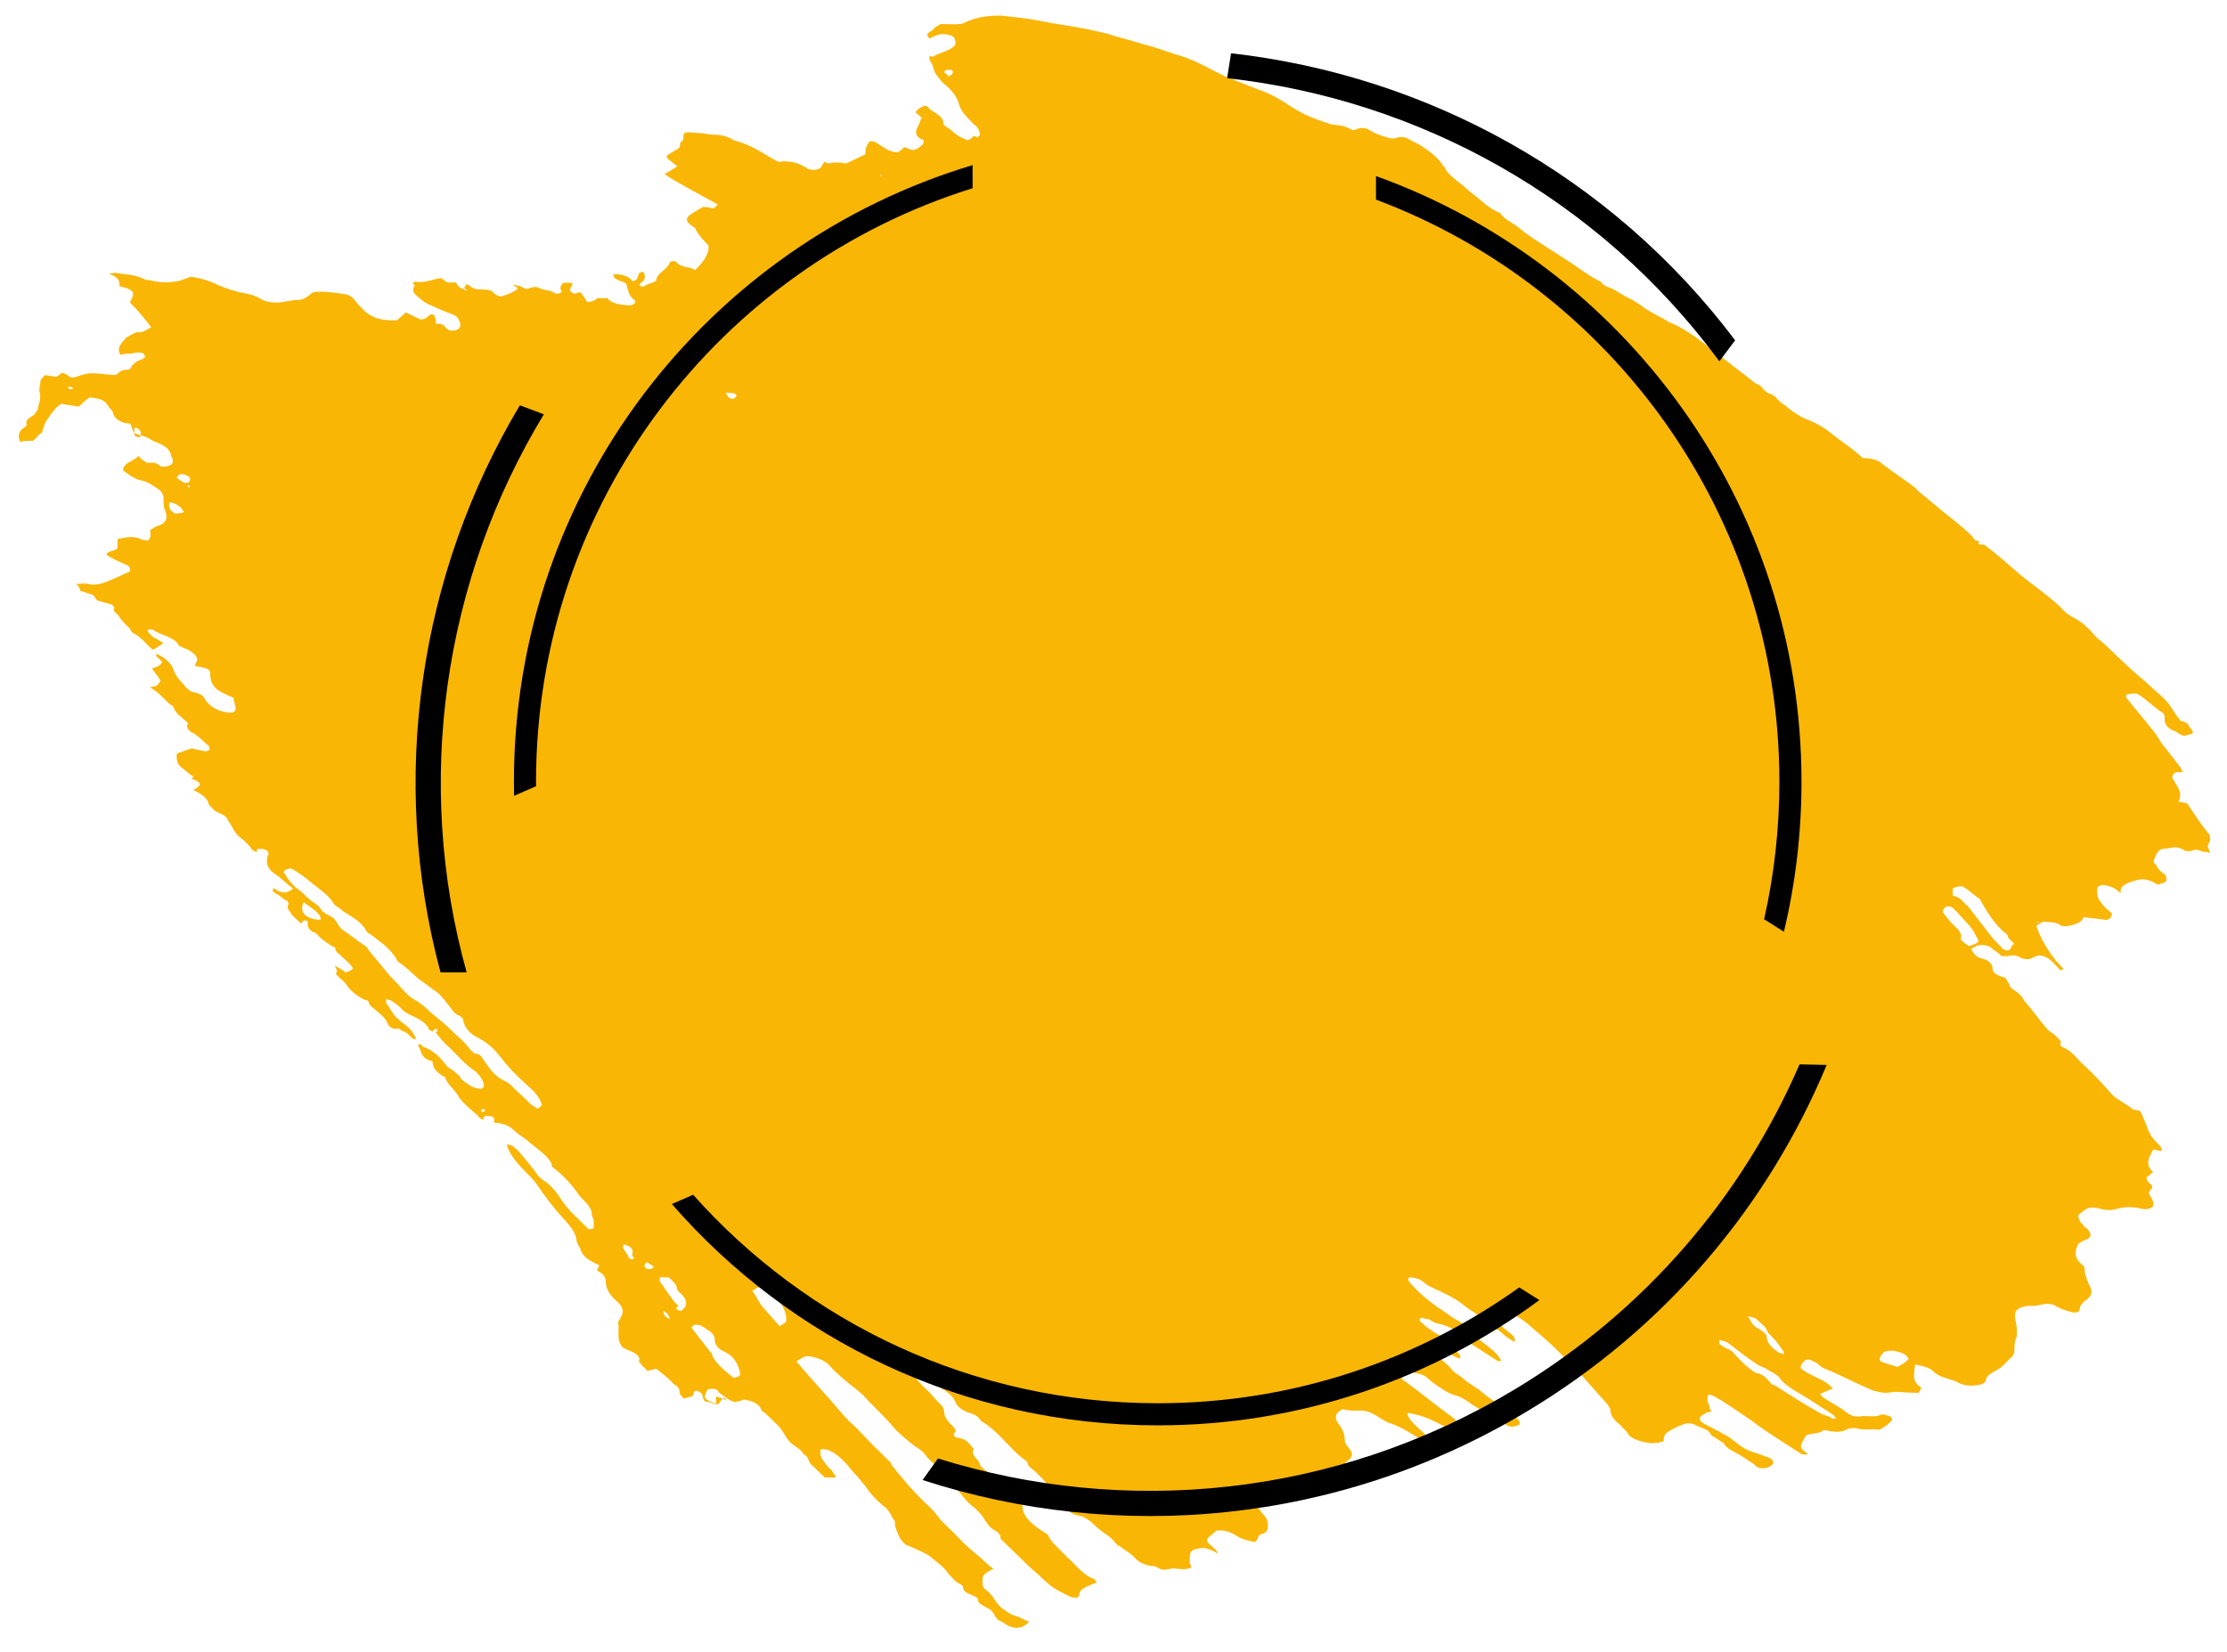 <svg width="403" height="299" viewBox="0 0 403 299" fill="none" xmlns="http://www.w3.org/2000/svg">
<g clip-path="url(#clip0)">
<path d="M256.908 241.906L256.905 242.149C256.905 242.149 256.905 242.149 256.901 242.392C256.905 242.149 256.905 242.149 256.908 241.906ZM33.919 88.027C34.305 88.276 34.305 88.276 34.305 88.276L34.309 88.033C34.313 87.79 33.923 87.784 33.919 88.027ZM12.362 70.17C12.362 70.17 12.358 70.413 12.748 70.42L13.138 70.426L13.142 70.183C12.755 69.933 12.366 69.927 12.362 70.17ZM368.497 166.836L368.883 167.085C368.883 167.085 368.883 167.085 368.887 166.842C369.277 166.848 369.277 166.848 368.497 166.836C368.891 166.599 368.887 166.842 368.497 166.836ZM87.502 200.765C87.112 200.759 87.112 200.759 87.108 201.002L87.104 201.245L87.494 201.251C87.888 201.015 87.888 201.015 87.502 200.765ZM117.093 228.479C116.305 228.953 116.687 229.446 117.073 229.695C117.073 229.695 117.463 229.701 117.853 229.708C117.853 229.708 118.247 229.471 118.251 229.228C117.865 228.978 117.479 228.729 117.093 228.479ZM120.072 237.283C120.064 237.769 120.057 238.255 121.219 238.761C120.844 237.782 120.844 237.782 120.072 237.283ZM171.627 13.861C172.02 13.624 172.414 13.388 172.418 13.145C172.422 12.901 172.426 12.658 172.036 12.652C171.646 12.646 171.256 12.639 171.256 12.639C171.256 12.639 170.862 12.876 170.858 13.12C171.244 13.369 171.63 13.618 171.627 13.861ZM131.314 71.102C131.696 71.594 131.693 71.838 132.079 72.087C132.079 72.087 132.855 72.343 132.858 72.099C132.858 72.099 133.252 71.862 133.256 71.619C133.264 71.133 132.484 71.121 131.314 71.102ZM112.854 225.25C112.452 225.973 113.224 226.472 113.603 227.207C113.599 227.45 113.981 227.943 114.371 227.949C115.155 227.719 114.379 227.463 114.382 227.22C114.792 226.01 114.02 225.511 112.854 225.25ZM32.784 85.82C32.394 85.814 31.996 86.294 31.992 86.537C32.379 86.786 32.765 87.036 33.151 87.285C33.537 87.534 34.321 87.304 34.325 87.061C34.726 86.338 33.564 85.832 32.784 85.82ZM30.753 90.895C30.351 91.618 30.729 92.354 31.501 92.853C31.497 93.096 32.281 92.865 32.671 92.871C33.061 92.878 33.455 92.641 33.069 92.391C32.691 91.656 31.919 91.157 30.753 90.895ZM54.947 163.275C54.542 164.241 54.53 164.971 55.298 165.713C56.071 166.211 56.847 166.467 58.017 166.486C58.02 166.243 58.028 165.756 57.642 165.507C57.264 164.771 56.102 164.266 54.947 163.275ZM316.256 238.235C317.02 239.22 317.009 239.949 318.171 240.455C318.943 240.953 319.715 241.452 319.707 241.938C319.688 243.154 320.842 244.146 322 244.894C322 244.894 322.39 244.9 322.776 245.149C322.78 244.906 322.784 244.663 322.784 244.663C322.02 243.678 321.641 242.942 320.873 242.2C320.491 241.708 319.719 241.209 319.727 240.723C319.348 239.987 318.576 239.488 317.808 238.746C317.422 238.497 317.422 238.497 316.256 238.235ZM343.413 247.426C344.201 246.952 344.988 246.478 345.386 245.998C345.012 245.019 343.846 244.757 342.68 244.495C341.9 244.483 341.12 244.47 340.722 244.95C340.324 245.43 339.927 245.91 340.309 246.403C341.471 246.908 342.637 247.17 343.413 247.426ZM123.192 237.333C123.586 237.096 123.59 236.853 123.983 236.616C124.389 235.649 124.011 234.914 123.243 234.172C122.856 233.922 122.474 233.43 122.478 233.187C122.49 232.457 121.718 231.958 121.336 231.466L120.95 231.216C120.56 231.21 119.78 231.198 119.39 231.191C119.386 231.435 119.378 231.921 119.378 231.921C120.142 232.906 120.521 233.642 121.285 234.627C121.667 235.119 122.045 235.855 122.818 236.354C122.03 236.828 122.416 237.077 123.192 237.333ZM356.334 171.262C358.295 170.564 358.295 170.564 357.535 169.336C357.157 168.6 356.778 167.864 356.01 167.122C355.242 166.38 354.478 165.395 353.709 164.653C353.327 164.161 352.551 163.905 352.157 164.142C351.763 164.379 351.366 164.859 351.748 165.351C351.744 165.595 352.134 165.601 352.13 165.844C352.512 166.337 352.894 166.829 353.663 167.571C354.431 168.313 355.199 169.055 354.794 170.021C355.176 170.514 355.948 171.013 356.334 171.262ZM141.091 240.052C142.273 239.341 142.273 239.341 142.28 238.854C142.308 237.152 141.165 235.432 139.628 233.948C139.242 233.698 138.856 233.449 138.08 233.193C137.694 232.944 137.304 232.938 136.911 233.175C136.517 233.411 136.517 233.411 136.123 233.648C136.887 234.633 137.262 235.612 138.026 236.597C139.176 237.832 139.941 238.817 141.091 240.052ZM132.75 249.403C133.924 249.179 133.928 248.936 133.936 248.45C133.565 247.228 133.199 245.762 131.264 244.759C130.102 244.254 129.334 243.512 129.35 242.539C129.369 241.323 128.207 240.818 127.049 240.07C126.663 239.821 126.273 239.814 126.273 239.814C125.883 239.808 125.493 239.802 125.493 239.802C125.489 240.045 125.095 240.282 125.095 240.282C126.242 241.76 127.388 243.237 128.535 244.715C128.921 244.964 128.917 245.207 128.913 245.451C129.669 246.922 131.21 248.163 132.75 249.403ZM69.259 170.8C68.487 170.302 67.719 169.56 66.947 169.061C66.561 168.812 66.174 168.562 66.178 168.319C65.422 166.848 63.488 165.844 61.943 164.846C61.561 164.354 60.785 164.098 60.403 163.605C59.646 162.134 57.716 160.887 56.176 159.646C55.407 158.904 54.249 158.156 53.091 157.408C52.705 157.158 52.315 157.152 51.921 157.389C51.531 157.383 51.133 157.863 51.52 158.112C51.898 158.848 52.662 159.833 53.43 160.575C54.203 161.074 54.971 161.816 55.739 162.558C56.507 163.3 57.669 163.805 58.048 164.541C58.044 164.784 58.816 165.282 59.202 165.532C60.364 166.037 60.746 166.529 61.124 167.265C61.507 167.758 61.503 168.001 62.275 168.5C63.433 169.248 64.587 170.239 65.746 170.987C66.132 171.237 66.518 171.486 66.514 171.729C67.66 173.207 68.811 174.442 69.957 175.919C70.722 176.904 71.876 177.896 72.64 178.881C73.408 179.623 74.173 180.608 75.335 181.113C76.493 181.861 77.261 182.603 78.029 183.345C79.57 184.586 81.11 185.827 82.261 187.061C83.415 188.052 84.183 188.794 84.948 189.779C85.33 190.272 85.712 190.765 86.492 190.777C86.878 191.026 87.264 191.276 87.26 191.519C88.407 192.997 89.159 194.711 91.483 195.721C91.869 195.971 91.87 195.971 92.255 196.22C93.406 197.455 94.946 198.695 96.097 199.93C96.483 200.179 96.869 200.429 97.255 200.678C97.649 200.441 98.043 200.204 98.046 199.961C97.676 198.739 96.912 197.754 95.757 196.763C93.835 195.029 92.298 193.545 90.77 191.575C89.623 190.097 88.473 188.863 86.538 187.859C84.99 187.105 84.226 186.12 83.856 184.898C83.863 184.411 83.481 183.919 82.705 183.663C81.933 183.164 81.937 182.921 81.555 182.429C80.79 181.443 80.026 180.458 79.258 179.716C78.1 178.968 76.945 177.977 75.787 177.229C74.633 176.237 73.483 175.003 71.938 174.005C71.564 173.026 70.413 171.792 69.259 170.8ZM364.531 170.907C364.149 170.414 363.763 170.165 363.38 169.672C363.388 169.186 363.002 168.937 362.616 168.687C360.694 166.954 359.555 164.99 358.416 163.026C358.42 162.783 358.034 162.533 357.648 162.284C356.876 161.785 356.494 161.293 355.721 160.794C354.949 160.295 354.949 160.295 353.382 160.756C353.378 161 353.37 161.486 353.366 161.729C353.362 161.972 353.358 162.215 353.748 162.222C354.914 162.483 355.289 163.462 356.061 163.961C357.589 165.931 359.118 167.902 360.647 169.872C361.029 170.364 361.415 170.614 361.797 171.106C362.183 171.356 362.18 171.599 362.566 171.848C362.952 172.098 363.342 172.104 363.735 171.867C364.137 171.144 364.141 170.901 364.531 170.907ZM332.342 256.734C331.956 256.484 331.96 256.241 331.574 255.992C330.03 254.994 328.871 254.246 327.327 253.248C325.397 252.002 323.073 250.991 321.93 249.271C321.548 248.778 320.386 248.273 319.614 247.774C319.228 247.525 318.452 247.269 318.066 247.02C316.135 245.773 314.595 244.532 312.668 243.042C312.282 242.792 311.892 242.786 311.116 242.531C311.112 242.774 311.105 243.26 311.105 243.26C311.491 243.509 311.877 243.759 312.263 244.008C313.039 244.264 313.425 244.513 313.807 245.006C314.189 245.498 314.575 245.748 314.958 246.24C315.726 246.982 316.494 247.724 317.652 248.472C319.208 248.741 319.587 249.476 320.355 250.218C320.351 250.461 320.737 250.711 321.127 250.717C323.829 252.463 326.532 254.209 329.238 255.711C329.624 255.961 330.4 256.216 331.176 256.472C331.558 256.964 331.952 256.728 332.342 256.734C332.338 256.977 332.338 256.977 332.342 256.734ZM24.337 77.415C24.33 77.901 24.326 78.145 24.318 78.631C24.314 78.874 24.7 79.124 25.09 79.13C25.48 79.136 25.484 78.893 25.488 78.65C25.5 77.92 25.117 77.428 24.337 77.415ZM159.636 31.911L160.026 31.917C159.632 32.154 159.632 32.154 159.636 31.911C159.246 31.905 159.246 31.905 159.636 31.911C159.25 31.661 159.25 31.661 159.25 31.661C159.246 31.905 159.246 31.905 159.636 31.911ZM131.514 253.518C131.128 253.269 130.352 253.013 129.576 252.758C129.568 253.244 129.56 253.73 129.553 254.217C128.777 253.961 128.39 253.712 127.611 253.699C126.842 252.957 127.634 252.24 126.082 251.729C125.302 251.716 125.68 252.452 125.286 252.689C124.893 252.926 124.503 252.92 123.719 253.15C123.337 252.658 122.951 252.408 122.958 251.922C122.97 251.193 122.584 250.943 121.812 250.444C121.047 249.459 119.889 248.711 118.735 247.72C118.341 247.957 117.561 247.944 117.167 248.181C116.785 247.689 116.399 247.439 116.017 246.947C116.021 246.703 115.631 246.697 115.635 246.454C116.044 245.245 114.492 244.733 113.33 244.228C112.944 243.979 112.554 243.973 112.558 243.729C111.411 242.252 112.215 240.805 111.848 239.34C111.852 239.097 112.246 238.86 112.25 238.617C113.049 237.414 112.675 236.435 111.52 235.443C110.366 234.452 109.606 233.224 109.625 232.008C109.637 231.279 109.259 230.543 108.097 230.038C108.1 229.795 108.104 229.551 108.502 229.071C106.954 228.317 105.406 227.563 105.039 226.097C104.661 225.362 104.279 224.869 104.29 224.14C103.924 222.674 102.773 221.44 101.623 220.205C100.09 218.478 98.562 216.508 97.419 214.787C96.659 213.559 95.504 212.568 94.354 211.333C93.204 210.099 92.057 208.621 91.69 207.156C92.86 207.175 93.239 207.91 93.625 208.16C94.775 209.394 95.921 210.872 97.068 212.349C97.446 213.085 98.218 213.584 98.99 214.083C100.145 215.074 100.909 216.059 101.67 217.288C102.812 219.008 104.735 220.742 106.271 222.226C106.267 222.469 106.657 222.475 106.657 222.475C107.437 222.487 107.441 222.244 107.445 222.001C107.457 221.272 107.468 220.542 107.086 220.05C107.086 220.05 107.086 220.05 107.09 219.807C107.113 218.348 105.569 217.35 104.805 216.365C103.662 214.644 102.13 212.917 100.203 211.427C99.817 211.177 99.821 210.934 99.825 210.691C99.072 208.977 96.752 207.723 95.216 206.239C94.443 205.741 93.671 205.242 92.903 204.5C92.135 203.758 90.973 203.253 89.413 203.228C89.417 202.985 89.421 202.742 89.424 202.498C89.428 202.255 89.042 202.006 88.263 201.993C87.483 201.981 87.479 202.224 87.471 202.71C87.085 202.461 86.695 202.455 86.699 202.212C85.548 200.977 83.618 199.73 82.862 198.259C82.101 197.03 80.943 196.282 80.572 195.06C80.576 194.817 80.186 194.811 80.186 194.811C79.028 194.063 78.26 193.321 78.279 192.105C75.947 191.581 76.361 190.128 75.596 189.143C75.99 188.906 76.376 189.156 76.376 189.156C76.376 189.156 76.376 189.156 76.372 189.399C78.7 190.166 79.847 191.644 80.993 193.121C81.38 193.371 81.766 193.62 82.152 193.869C82.534 194.362 83.31 194.618 83.302 195.104C83.684 195.596 84.456 196.095 84.843 196.345C85.228 196.594 86.001 197.093 87.171 197.112C87.174 196.868 87.564 196.875 87.568 196.631C87.584 195.659 86.82 194.674 86.051 193.932C84.121 192.685 82.975 191.207 81.438 189.723C80.284 188.732 79.519 187.747 78.755 186.762L79.145 186.768C79.145 186.768 79.149 186.525 79.153 186.282C79.153 186.282 79.153 186.282 78.763 186.275L78.369 186.512L78.365 186.755C77.979 186.506 77.589 186.5 77.593 186.257C77.219 185.278 76.06 184.53 74.898 184.024C73.736 183.519 72.964 183.021 72.582 182.528C72.2 182.036 71.427 181.537 70.655 181.038C70.655 181.038 70.266 181.032 69.879 180.782C69.876 181.025 69.872 181.269 69.868 181.512C70.632 182.497 71.007 183.476 71.775 184.218C72.161 184.467 72.543 184.96 72.929 185.209C74.087 185.957 74.852 186.942 75.226 187.921L75.222 188.164C74.056 187.903 74.072 186.93 72.906 186.668C72.519 186.419 72.133 186.169 72.133 186.169C70.96 186.394 70.578 185.901 70.195 185.409C69.825 184.186 68.667 183.438 67.512 182.447C67.126 182.198 66.744 181.705 66.748 181.462C66.752 181.219 66.366 180.969 65.976 180.963C64.428 180.209 63.273 179.217 62.513 177.989C62.131 177.496 61.359 176.998 60.977 176.505C60.59 176.256 60.984 176.019 60.988 175.776C60.992 175.532 60.61 175.04 60.614 174.797C61.386 175.296 62.162 175.551 62.544 176.044C63.722 175.576 64.116 175.339 63.73 175.09C63.351 174.354 62.579 173.855 61.811 173.113C61.429 172.621 60.653 172.365 60.664 171.636C60.664 171.636 60.668 171.393 60.278 171.386C59.12 170.638 57.962 169.89 57.198 168.905C55.646 168.394 55.657 167.664 55.673 166.691C54.507 166.43 54.889 166.922 54.495 167.159C53.727 166.417 52.955 165.918 52.577 165.183C52.194 164.69 51.812 164.197 52.21 163.717C52.214 163.474 52.218 163.231 51.832 162.982C51.056 162.726 50.677 161.99 49.901 161.735C49.515 161.485 49.129 161.236 49.527 160.756C49.913 161.005 49.913 161.005 50.299 161.255C51.461 161.76 52.245 161.529 53.036 160.812C51.878 160.064 51.114 159.079 49.956 158.331C48.412 157.333 48.037 156.354 48.45 154.901C48.848 154.421 48.466 153.929 47.69 153.673C47.3 153.667 46.91 153.661 46.52 153.654C46.516 153.898 46.512 154.141 46.512 154.141L46.123 154.134C45.736 153.885 45.35 153.636 45.354 153.392C44.972 152.9 44.586 152.651 44.204 152.158C43.432 151.659 42.663 150.917 42.285 150.182C41.907 149.446 41.525 148.953 41.147 148.218C40.768 147.482 39.602 147.22 38.83 146.721C38.448 146.229 37.676 145.73 37.684 145.243C37.309 144.265 36.151 143.516 34.989 143.011C36.564 142.064 36.568 141.821 35.02 141.066C34.63 141.06 34.634 140.817 34.634 140.817C34.634 140.817 35.024 140.823 35.028 140.58L34.642 140.33C33.87 139.832 33.487 139.339 32.715 138.84C31.947 138.098 31.959 137.369 31.97 136.639C31.974 136.396 32.368 136.159 32.758 136.166C33.152 135.929 33.936 135.698 34.72 135.467C35.496 135.723 36.276 135.735 37.052 135.991C37.441 135.997 38.225 135.767 37.843 135.274C37.847 135.031 37.847 135.031 37.461 134.782C36.693 134.04 35.925 133.298 35.152 132.799C33.99 132.294 33.612 131.558 34.014 130.835C32.859 129.844 31.701 129.095 31.331 127.873C29.786 126.876 29.03 125.404 27.096 124.4C27.486 124.407 27.879 124.17 28.269 124.176C28.663 123.939 28.667 123.696 29.065 123.216C28.687 122.48 27.918 121.738 27.54 121.003C27.934 120.766 28.324 120.772 28.718 120.535C29.112 120.298 29.509 119.818 29.123 119.569C28.741 119.076 27.965 118.82 28.363 118.34C29.911 119.095 31.065 120.086 31.436 121.308C31.806 122.53 32.961 123.521 33.725 124.507C34.111 124.756 34.493 125.249 34.883 125.255C36.439 125.523 36.821 126.015 37.2 126.751C37.964 127.736 39.118 128.728 41.454 129.008C42.234 129.021 42.628 128.784 42.636 128.298C42.647 127.568 42.265 127.075 42.277 126.346C41.891 126.097 41.115 125.841 40.729 125.592C38.791 124.831 38.03 123.603 38.053 122.144C38.057 121.901 38.065 121.414 37.679 121.165C37.293 120.915 36.903 120.909 36.127 120.654C35.737 120.647 35.737 120.647 35.347 120.641C35.351 120.398 35.351 120.398 35.355 120.155C36.15 119.195 35.382 118.453 34.224 117.704C33.838 117.455 33.448 117.449 33.062 117.199C32.676 116.95 32.286 116.944 32.29 116.701C31.533 115.229 28.807 114.942 27.653 113.951L26.873 113.938C26.873 113.938 26.475 114.419 26.865 114.425C27.247 114.917 27.63 115.41 28.406 115.666C28.792 115.915 29.178 116.164 29.564 116.414C28.776 116.888 28.378 117.368 27.595 117.598C26.44 116.607 25.68 115.379 24.132 114.624C23.746 114.375 23.75 114.132 23.367 113.639C22.599 112.897 21.831 112.155 21.453 111.42C21.07 110.927 20.294 110.671 20.696 109.948L20.314 109.456C19.538 109.2 18.372 108.938 17.596 108.682C17.21 108.433 17.218 107.947 16.831 107.697C16.055 107.442 15.28 107.186 14.504 106.93C14.511 106.444 14.129 105.952 13.743 105.702C14.523 105.715 15.307 105.484 16.083 105.74C17.639 106.008 18.816 105.54 20.388 104.836C21.566 104.368 22.353 103.894 23.531 103.427C23.539 102.94 23.546 102.454 22.77 102.198C21.608 101.693 20.446 101.188 19.288 100.44C19.3 99.711 20.86 99.736 21.257 99.255C21.265 98.769 21.273 98.283 21.285 97.553C22.848 97.335 24.026 96.868 25.574 97.622C25.96 97.871 26.354 97.635 26.74 97.884C27.532 97.167 27.153 96.431 27.161 95.945C27.555 95.708 27.949 95.471 28.343 95.234C30.3 94.779 30.32 93.563 29.945 92.585C29.567 91.849 29.583 90.876 29.594 90.147C29.602 89.66 29.224 88.925 28.838 88.675C27.68 87.927 26.911 87.185 25.355 86.917C24.189 86.655 23.035 85.664 22.263 85.165C22.286 83.706 24.24 83.494 25.035 82.534C25.418 83.026 26.19 83.525 26.576 83.775C27.356 83.787 28.14 83.557 28.908 84.299C29.294 84.548 29.684 84.554 30.468 84.323C31.252 84.093 31.255 83.85 31.263 83.363C31.271 82.877 30.885 82.628 30.893 82.141C30.518 81.162 29.746 80.664 28.584 80.159C27.808 79.903 27.422 79.654 27.036 79.404C26.264 78.905 25.484 78.893 24.322 78.388C23.94 77.895 23.947 77.409 23.569 76.673C22.009 76.648 20.851 75.9 20.477 74.921C20.485 74.435 20.098 74.186 19.716 73.693C18.956 72.465 18.57 72.215 16.234 71.935C15.446 72.409 15.049 72.889 14.257 73.606C13.091 73.344 11.921 73.325 11.145 73.069C10.357 73.543 9.96 74.023 9.562 74.503C9.164 74.983 8.762 75.707 8.365 76.187C7.963 76.91 7.955 77.396 7.55 78.362C7.156 78.599 6.762 78.836 6.758 79.08C6.364 79.317 6.36 79.56 5.967 79.796C5.187 79.784 4.407 79.772 3.623 80.002C3.248 79.023 3.264 78.051 4.446 77.34C4.446 77.34 4.84 77.103 4.843 76.86C4.465 76.124 5.253 75.65 6.041 75.177C6.434 74.94 6.442 74.453 6.836 74.216C6.848 73.487 7.249 72.764 7.261 72.034C7.265 71.791 7.269 71.548 7.273 71.305C6.894 70.569 7.296 69.846 7.308 69.116C7.316 68.63 7.709 68.393 8.107 67.913C8.887 67.926 9.663 68.181 10.053 68.188C10.443 68.194 10.841 67.714 11.235 67.477C11.625 67.483 11.621 67.726 12.011 67.732C12.779 68.474 13.169 68.481 14.346 68.013C15.13 67.782 15.914 67.552 16.694 67.564C18.254 67.589 19.42 67.851 20.98 67.876C21.373 67.639 21.775 66.916 22.945 66.935C23.335 66.941 23.729 66.704 23.733 66.461C24.134 65.737 24.922 65.264 25.706 65.033C26.1 64.796 26.494 64.559 26.108 64.31C26.115 63.824 25.335 63.811 24.945 63.805C24.555 63.799 23.772 64.029 23.382 64.023C22.992 64.017 22.602 64.01 21.818 64.241C21.057 63.013 21.849 62.296 22.645 61.336C23.042 60.856 23.826 60.625 24.614 60.151C25.784 60.17 25.784 60.17 27.359 59.222C26.212 57.745 25.066 56.267 23.529 54.783C23.533 54.54 23.931 54.06 23.935 53.817C24.341 52.85 23.955 52.601 22.793 52.096C22.403 52.09 22.016 51.84 21.627 51.834C21.638 51.105 21.654 50.132 19.712 49.614C20.495 49.384 20.886 49.39 20.886 49.39C22.442 49.658 24.391 49.689 25.939 50.444C26.325 50.693 26.715 50.699 27.105 50.706C29.047 51.223 30.607 51.248 32.565 50.793C33.349 50.562 33.742 50.325 34.526 50.095C36.472 50.369 38.024 50.88 39.572 51.635C40.734 52.14 42.286 52.651 43.452 52.913C45.008 53.181 46.174 53.443 47.333 54.191C47.719 54.441 48.495 54.696 49.275 54.709C50.831 54.977 52.402 54.273 53.962 54.297C54.742 54.31 55.529 53.836 56.321 53.119L56.715 52.882C58.669 52.67 60.225 52.938 62.17 53.213C62.95 53.225 63.722 53.724 64.105 54.217C64.487 54.709 64.869 55.202 65.637 55.944C66.788 57.178 68.336 57.933 70.675 57.97C71.065 57.976 71.066 57.976 71.455 57.983C71.455 57.983 71.456 57.983 71.845 57.989C72.243 57.509 73.031 57.035 73.429 56.555C74.591 57.06 75.363 57.559 76.139 57.814C77.309 57.833 77.32 57.104 78.104 56.873C78.494 56.879 78.49 57.122 78.88 57.129L78.49 57.122C78.876 57.372 78.868 57.858 78.865 58.101C78.861 58.344 78.861 58.344 78.857 58.587C79.247 58.594 79.247 58.594 79.637 58.6C80.803 58.862 80.401 59.585 81.567 59.847C81.957 59.853 82.737 59.866 83.135 59.386C83.536 58.662 83.154 58.17 82.776 57.434C82.39 57.185 82.39 57.185 82.004 56.935C80.452 56.424 78.904 55.67 77.742 55.165C76.579 54.66 75.811 53.918 75.043 53.176C74.661 52.683 74.668 52.197 75.066 51.717C75.07 51.474 74.68 51.467 74.684 51.224L75.078 50.987C77.024 51.262 78.205 50.551 79.769 50.333C80.155 50.582 80.155 50.582 80.541 50.831C80.923 51.324 81.707 51.093 82.487 51.106C82.869 51.598 82.862 52.085 84.027 52.347C84.027 52.347 84.024 52.59 84.413 52.596C84.413 52.596 84.413 52.596 84.417 52.353C84.417 52.353 84.027 52.347 84.031 52.103C84.035 51.86 84.429 51.623 84.433 51.38C84.819 51.63 85.205 51.879 85.591 52.128C85.977 52.378 86.367 52.384 87.147 52.397C87.927 52.409 89.097 52.428 89.475 53.163C89.861 53.413 90.247 53.662 90.637 53.669C91.421 53.438 92.205 53.207 92.993 52.733C92.993 52.733 92.989 52.977 93.379 52.983L92.989 52.977C92.993 52.733 92.993 52.733 93.386 52.496C93.78 52.26 93.784 52.016 93.008 51.761C93.008 51.761 93.012 51.518 92.622 51.511C93.012 51.518 93.788 51.773 94.178 51.779C94.564 52.029 94.95 52.278 95.34 52.285C96.908 51.823 96.908 51.823 98.07 52.328C98.846 52.584 100.016 52.603 100.398 53.095C100.784 53.344 101.962 52.877 101.576 52.628C101.193 52.135 101.595 51.412 101.989 51.175C102.379 51.181 103.159 51.194 103.549 51.2C103.545 51.443 103.545 51.443 103.541 51.686C103.143 52.166 102.745 52.646 103.908 53.151C104.297 53.157 104.301 52.914 105.081 52.927C105.464 53.419 105.846 53.912 106.224 54.648C107.394 54.666 107.792 54.186 108.185 53.95C108.575 53.956 109.355 53.968 109.745 53.974C110.135 53.981 110.131 54.224 110.131 54.224C110.9 54.966 112.455 55.234 114.015 55.259C114.795 55.271 115.197 54.548 114.811 54.299C113.653 53.551 113.672 52.335 113.298 51.356C112.915 50.863 110.966 50.832 110.985 49.616C112.545 49.641 113.711 49.903 114.475 50.888C116.039 50.67 114.893 49.193 116.452 49.218C116.831 49.953 116.819 50.683 116.031 51.157C115.637 51.393 115.63 51.88 116.41 51.892C116.803 51.655 117.197 51.418 117.981 51.188C118.375 50.951 118.765 50.957 118.769 50.714C118.788 49.498 120.75 48.8 121.159 47.59C121.163 47.347 121.947 47.117 122.333 47.366C122.715 47.858 123.101 48.108 124.267 48.37C124.657 48.376 125.433 48.632 125.819 48.881C127.008 47.684 128.202 46.244 128.225 44.785C128.229 44.542 128.233 44.298 127.847 44.049C127.079 43.307 126.314 42.322 125.936 41.586C125.94 41.343 125.554 41.094 125.168 40.844C124.009 40.096 124.021 39.367 125.203 38.656C125.597 38.419 126.384 37.945 127.172 37.471C127.562 37.478 128.342 37.49 129.118 37.746C129.512 37.509 129.516 37.266 129.909 37.029C126.817 35.277 123.335 33.519 120.246 31.523C121.034 31.049 121.822 30.576 122.609 30.102C121.837 29.603 121.069 28.861 120.683 28.612C120.687 28.369 120.687 28.369 120.691 28.125C121.478 27.652 121.872 27.415 122.66 26.941C123.448 26.467 122.675 25.968 123.463 25.494C123.857 25.257 123.479 24.522 123.876 24.042C124.66 23.811 125.436 24.067 126.606 24.085C127.386 24.098 128.162 24.354 128.942 24.366C130.502 24.391 131.668 24.653 132.826 25.401C135.934 26.18 137.86 27.671 140.181 28.924C140.567 29.173 140.953 29.423 141.737 29.192C143.296 29.217 144.462 29.479 145.621 30.227C145.621 30.227 146.011 30.233 146.007 30.477C147.169 30.982 148.343 30.757 148.744 30.034C148.748 29.791 149.142 29.554 149.146 29.311C149.536 29.317 149.532 29.56 149.922 29.566C151.096 29.342 152.265 29.36 153.042 29.616C154.219 29.149 155.401 28.438 156.578 27.97C156.59 27.241 156.602 26.511 157.397 25.551C157.787 25.558 158.177 25.564 158.563 25.813C158.949 26.063 159.721 26.561 160.108 26.811C160.88 27.309 161.656 27.565 162.435 27.578C162.829 27.341 163.223 27.104 163.621 26.624C164.397 26.879 164.783 27.129 165.173 27.135C165.953 27.148 167.138 26.194 167.146 25.707C167.15 25.464 167.154 25.221 166.764 25.215C165.602 24.71 165.618 23.737 166.019 23.014C166.417 22.534 166.429 21.804 166.826 21.324C166.44 21.075 166.058 20.582 165.672 20.333C166.074 19.61 166.857 19.379 167.251 19.142C168.031 19.155 168.023 19.641 168.409 19.89C169.568 20.639 170.73 21.144 170.71 22.359C170.706 22.603 171.092 22.852 171.479 23.101C172.251 23.6 172.633 24.093 173.405 24.591C173.791 24.841 174.567 25.096 174.953 25.346C176.123 25.365 175.753 24.143 176.911 24.891C176.915 24.648 177.305 24.654 177.308 24.411C177.32 23.681 176.942 22.946 176.17 22.447C175.019 21.212 173.865 20.221 173.498 18.756C173.132 17.291 171.981 16.056 170.441 14.815C170.059 14.323 169.677 13.83 169.295 13.338C168.916 12.602 168.924 12.116 168.546 11.38C168.164 10.887 168.168 10.644 168.175 10.158C168.565 10.164 168.951 10.414 168.955 10.17C170.137 9.46 172.09 9.248 172.89 8.044C172.901 7.315 172.913 6.585 171.747 6.324C170.581 6.062 169.801 6.049 168.226 6.997C167.844 6.504 167.458 6.255 168.245 5.781C168.639 5.544 169.033 5.307 169.037 5.064C169.431 4.827 169.825 4.59 170.219 4.353C170.998 4.366 171.778 4.378 172.558 4.391C173.338 4.403 174.118 4.416 174.906 3.942C175.3 3.705 175.69 3.711 176.083 3.474C177.651 3.013 179.215 2.795 181.165 2.826C183.89 3.113 186.616 3.4 188.948 3.924C191.67 4.454 194.006 4.734 196.728 5.264C197.894 5.526 199.06 5.788 200.226 6.05C202.554 6.817 204.886 7.341 207.214 8.107C209.546 8.631 211.87 9.641 213.812 10.159C216.916 11.181 219.232 12.678 221.943 13.937C223.881 14.698 225.819 15.459 227.757 16.219C230.085 16.986 232.015 18.233 233.946 19.48C235.876 20.727 237.814 21.488 240.142 22.255C240.532 22.261 240.528 22.504 240.918 22.511C243.254 22.791 243.254 22.791 244.802 23.546C245.192 23.552 245.586 23.315 245.586 23.315C246.37 23.084 247.15 23.097 247.922 23.596C248.694 24.094 249.856 24.599 251.022 24.861C251.798 25.117 252.188 25.123 252.972 24.893C253.756 24.662 254.532 24.918 254.918 25.167C255.69 25.666 256.466 25.921 257.238 26.42C258.782 27.418 260.323 28.659 261.083 29.887C261.079 30.13 261.469 30.136 261.465 30.379C261.84 31.358 262.998 32.106 263.766 32.848C264.924 33.596 265.689 34.582 266.847 35.33C268.387 36.571 269.538 37.805 271.476 38.566C272.236 39.794 273.788 40.305 274.943 41.297C276.097 42.288 277.255 43.036 278.413 43.784C280.344 45.031 282.274 46.278 284.204 47.525C285.748 48.523 287.289 49.764 289.223 50.768C289.999 51.023 289.987 51.753 291.153 52.015C291.929 52.27 292.701 52.769 293.474 53.268C294.246 53.767 295.022 54.022 295.794 54.521C296.18 54.77 296.566 55.02 296.952 55.269C298.492 56.51 300.431 57.271 301.975 58.268C306.237 60.039 308.924 62.757 312.009 64.996C313.935 66.486 315.861 67.976 317.788 69.466C318.954 69.728 318.938 70.701 320.1 71.206C321.266 71.468 321.641 72.447 322.413 72.945C323.185 73.444 323.953 74.186 324.725 74.685C325.498 75.184 326.27 75.683 327.046 75.938C328.984 76.699 330.528 77.696 331.682 78.688C333.609 80.178 335.539 81.425 337.075 82.909C338.635 82.934 339.801 83.196 340.57 83.938C342.496 85.428 344.812 86.924 346.739 88.414C346.735 88.657 347.125 88.664 347.121 88.907C349.047 90.397 350.97 92.13 352.896 93.621C354.437 94.861 355.977 96.102 357.128 97.337C357.12 97.823 357.9 97.835 358.286 98.085C357.892 98.322 357.892 98.322 358.278 98.571C358.668 98.577 358.668 98.577 359.058 98.584C361.37 100.323 363.293 102.056 365.602 104.039C368.296 106.271 371.385 108.266 373.685 110.735C374.068 111.228 375.23 111.733 376.002 112.232C376.774 112.731 377.16 112.98 377.542 113.473C378.314 113.971 378.693 114.707 379.461 115.449C381.387 116.939 382.92 118.666 384.842 120.4C386.379 121.883 388.305 123.374 389.842 124.857C390.996 125.849 392.15 126.84 392.911 128.069C393.293 128.561 393.671 129.297 394.053 129.789C394.44 130.039 394.432 130.525 394.822 130.531C395.988 130.793 395.98 131.279 396.362 131.772C397.126 132.757 397.126 132.757 395.169 133.212C394.393 132.957 394.011 132.464 393.235 132.208C392.073 131.703 391.694 130.968 391.71 129.995C391.714 129.752 391.721 129.266 391.335 129.016C389.791 128.019 388.641 126.784 387.096 125.786C387.096 125.786 387.097 125.786 386.711 125.537C385.931 125.525 385.541 125.518 384.757 125.749C384.753 125.992 384.753 125.992 384.749 126.235C386.278 128.205 387.81 129.933 389.339 131.903C390.489 133.137 390.86 134.359 392.01 135.594C392.775 136.579 393.539 137.564 394.303 138.549C394.685 139.042 394.682 139.285 395.064 139.777C394.674 139.771 394.674 139.771 394.284 139.765C393.894 139.759 393.504 139.752 393.5 139.996C393.106 140.232 393.102 140.476 393.098 140.719C393.094 140.962 393.481 141.211 393.477 141.455C394.237 142.683 395.001 143.668 394.198 145.114C394.588 145.121 395.364 145.376 395.754 145.382C396.897 147.103 398.039 148.824 399.568 150.794C399.954 151.044 399.946 151.53 399.939 152.016C399.931 152.503 399.537 152.74 399.529 153.226C399.525 153.469 399.907 153.962 399.9 154.448C399.514 154.198 399.124 154.192 398.734 154.186C397.958 153.93 397.571 153.681 396.788 153.912C396.394 154.149 395.614 154.136 395.228 153.887C394.07 153.138 393.286 153.369 392.112 153.594C391.722 153.587 391.332 153.581 390.938 153.818C390.151 154.292 390.139 155.021 389.737 155.745C389.733 155.988 389.73 156.231 390.116 156.48C390.494 157.216 390.876 157.708 391.648 158.207C392.034 158.457 392.026 158.943 392.023 159.186C392.015 159.672 392.015 159.672 390.447 160.134C389.289 159.386 388.127 158.881 386.559 159.342C384.992 159.803 383.424 160.265 383.791 161.73C383.022 160.988 382.636 160.738 381.86 160.483C380.698 159.978 379.524 160.202 379.513 160.932C379.501 161.661 379.486 162.634 380.254 163.376C380.632 164.111 381.404 164.61 382.172 165.352C382.169 165.595 382.165 165.838 381.767 166.318C381.377 166.312 381.373 166.555 381.373 166.555C379.817 166.287 378.647 166.268 377.091 166C376.686 166.967 375.508 167.434 373.944 167.653C373.554 167.646 372.774 167.634 372.778 167.391C372.006 166.892 370.836 166.873 369.666 166.854C369.273 167.091 368.879 167.328 368.485 167.565C369.23 169.766 370.369 171.73 371.897 173.7C372.279 174.193 373.048 174.935 373.43 175.427C373.036 175.664 372.646 175.658 372.65 175.415C372.268 174.922 371.882 174.673 371.499 174.18C370.731 173.438 369.959 172.939 368.789 172.921C368.395 173.158 367.612 173.388 367.218 173.625C366.828 173.619 366.048 173.607 365.662 173.357C364.89 172.858 364.11 172.846 363.326 173.077C362.936 173.07 362.546 173.064 362.156 173.058C361.774 172.565 361.002 172.066 360.616 171.817C360.234 171.324 359.458 171.069 358.678 171.056C357.898 171.044 357.504 171.281 356.716 171.755C357.094 172.49 357.473 173.226 358.639 173.488C359.805 173.75 360.573 174.492 360.561 175.221C360.546 176.194 361.708 176.699 362.874 176.961C363.256 177.453 363.252 177.696 363.634 178.189C363.626 178.675 364.012 178.925 364.785 179.424C365.557 179.922 365.939 180.415 366.317 181.151C367.85 182.878 368.992 184.598 370.525 186.326C370.907 186.818 371.683 187.074 372.065 187.566C372.448 188.059 373.223 188.314 372.822 189.038C372.818 189.281 373.204 189.53 373.204 189.53C375.142 190.291 375.899 191.762 377.053 192.754C378.976 194.487 380.508 196.214 382.041 197.941C382.423 198.434 383.195 198.933 383.967 199.431C384.353 199.681 385.125 200.18 385.511 200.429C385.897 200.678 385.894 200.921 386.673 200.934C387.063 200.94 387.45 201.19 387.446 201.433C387.824 202.168 388.198 203.147 388.573 204.126C388.947 205.105 389.325 205.841 390.093 206.583C390.476 207.075 391.248 207.574 391.236 208.304C390.846 208.297 390.456 208.291 389.68 208.035C388.877 209.482 388.078 210.685 389.614 212.169C389.22 212.406 388.822 212.886 388.429 213.123C388.421 213.609 388.803 214.102 389.189 214.351C389.575 214.601 389.567 215.087 389.174 215.324C388.776 215.804 388.772 216.047 389.154 216.54C389.532 217.275 389.914 217.768 389.513 218.491C388.725 218.965 387.945 218.952 387.169 218.697C385.613 218.429 384.443 218.41 382.876 218.871C382.092 219.102 381.312 219.089 380.146 218.828C378.204 218.31 377.81 218.547 376.625 219.501C376.231 219.738 375.833 220.218 376.219 220.467C376.211 220.953 376.594 221.446 376.98 221.695C376.976 221.939 377.362 222.188 377.748 222.437C378.894 223.915 378.111 224.146 376.933 224.613C376.539 224.85 376.539 224.85 376.145 225.087C375.342 226.534 375.323 227.749 376.863 228.99C377.249 229.24 377.245 229.483 377.241 229.726C377.226 230.698 377.604 231.434 377.978 232.413C378.739 233.641 378.723 234.614 377.148 235.562C376.75 236.042 376.356 236.279 376.344 237.008C376.337 237.494 375.553 237.725 374.777 237.469C373.611 237.207 372.449 236.702 371.677 236.204C370.901 235.948 370.121 235.935 369.337 236.166C368.553 236.397 367.773 236.384 366.993 236.372C365.43 236.59 364.642 237.064 364.626 238.037C364.611 239.009 364.989 239.745 364.973 240.717C364.966 241.204 364.962 241.447 364.954 241.933C364.552 242.656 364.537 243.629 364.525 244.359C364.521 244.602 364.513 245.088 364.116 245.568C362.93 246.522 362.525 247.488 360.953 248.193C360.165 248.667 359.378 249.14 359.366 249.87C359.362 250.113 358.968 250.35 358.574 250.587C356.617 251.042 355.061 250.774 353.903 250.026C353.127 249.77 352.351 249.514 351.575 249.259C350.799 249.003 350.027 248.504 349.644 248.012C348.872 247.513 348.096 247.257 346.54 246.989C346.517 248.448 345.714 249.895 347.644 251.142C347.636 251.628 347.242 251.865 347.238 252.108C346.459 252.095 346.069 252.089 345.679 252.083C344.509 252.064 343.343 251.802 342.169 252.027C340.995 252.251 340.219 251.996 339.053 251.734C335.953 250.468 333.247 248.965 330.147 247.7C329.371 247.444 328.992 246.708 328.216 246.453C327.444 245.954 326.664 245.941 326.263 246.665C325.869 246.901 325.861 247.388 325.857 247.631C327.393 249.115 330.505 249.651 331.648 251.372C330.864 251.603 330.076 252.076 329.293 252.307C329.679 252.557 329.675 252.8 330.061 253.049C331.605 254.047 333.153 254.801 334.308 255.792C335.08 256.291 335.856 256.547 337.029 256.322C337.809 256.335 338.199 256.341 338.979 256.354C339.369 256.36 339.759 256.366 340.153 256.129C340.937 255.899 341.323 256.148 342.099 256.404C342.485 256.653 342.477 257.139 342.083 257.376C341.686 257.856 340.898 258.33 340.11 258.804C338.554 258.536 337.377 259.003 335.825 258.492C335.435 258.486 334.655 258.473 334.261 258.71C333.079 259.421 331.523 259.153 330.357 258.891C330.357 258.891 330.357 258.891 329.967 258.885C329.176 259.602 328.01 259.34 326.832 259.807C326.828 260.051 326.434 260.288 326.43 260.531C325.627 261.977 325.627 261.977 327.168 263.218C326.384 263.449 325.998 263.199 325.612 262.95C324.454 262.202 323.681 261.703 322.523 260.955C320.593 259.708 318.663 258.461 316.736 256.97C314.42 255.474 312.493 253.984 310.173 252.731C309.787 252.481 309.397 252.475 309.397 252.475C309.007 252.469 309.003 252.712 308.999 252.955C308.991 253.441 308.984 253.928 309.366 254.42C309.362 254.663 309.354 255.15 309.74 255.399C309.346 255.636 309.346 255.636 308.956 255.63C308.563 255.867 308.169 256.104 307.775 256.34C307.377 256.821 307.759 257.313 308.145 257.563C308.917 258.061 309.694 258.317 310.466 258.816C311.242 259.071 311.624 259.564 312.4 259.82C313.558 260.568 314.326 261.31 315.484 262.058C316.643 262.806 318.199 263.074 319.361 263.579C320.137 263.835 320.913 264.091 320.901 264.82C320.499 265.543 319.716 265.774 318.936 265.761C318.156 265.749 317.77 265.5 317.388 265.007C316.615 264.508 315.843 264.009 315.071 263.511C313.913 262.762 312.361 262.251 311.987 261.272C311.6 261.023 311.214 260.774 310.828 260.524C310.442 260.275 310.056 260.025 309.67 259.776C309.296 258.797 308.13 258.535 306.968 258.03C306.196 257.531 305.026 257.513 304.238 257.986C303.454 258.217 302.666 258.691 301.879 259.165C301.091 259.639 301.083 260.125 301.072 260.854C299.894 261.322 298.724 261.303 297.558 261.041C296.392 260.779 294.84 260.268 294.466 259.289C294.084 258.797 293.697 258.547 293.315 258.055C292.161 257.063 291.393 256.321 291.412 255.106C291.416 254.862 291.03 254.613 291.034 254.37C289.501 252.643 287.969 250.916 286.436 249.189C285.672 248.204 284.514 247.455 283.749 246.47C281.835 244.251 279.526 242.268 277.217 240.285C276.063 239.294 274.909 238.303 272.971 237.542C272.585 237.293 272.195 237.286 271.415 237.274C271.005 238.483 270.986 239.699 272.53 240.697C273.298 241.439 274.46 241.944 274.055 242.91C273.669 242.661 272.897 242.162 272.511 241.912C271.742 241.17 270.584 240.422 269.816 239.68C268.276 238.44 266.341 237.436 264.801 236.195C263.647 235.204 262.099 234.449 260.55 233.695C259.388 233.19 258.226 232.685 257.458 231.943C256.686 231.444 256.686 231.444 255.13 231.176C254.736 231.413 254.732 231.656 255.114 232.148C256.647 233.875 258.569 235.609 260.886 237.105C262.044 237.853 262.812 238.595 263.974 239.1C264.36 239.35 264.747 239.599 264.743 239.842C265.507 240.827 266.665 241.576 267.82 242.567C269.36 243.808 270.904 244.805 271.661 246.277C271.267 246.514 270.881 246.264 270.881 246.264C269.336 245.267 267.792 244.269 266.248 243.271C265.862 243.022 265.476 242.773 265.094 242.28C263.943 241.046 262.399 240.048 260.067 239.524C259.677 239.518 258.905 239.019 258.519 238.77C258.129 238.764 257.739 238.757 257.353 238.508C256.569 238.739 256.951 239.231 257.337 239.481C258.106 240.223 259.264 240.971 260.036 241.47C261.198 241.975 261.966 242.717 262.344 243.452C262.727 243.945 263.499 244.444 263.881 244.936C264.267 245.186 264.263 245.429 264.255 245.915C263.089 245.653 262.321 244.911 261.545 244.656C260.773 244.157 260.001 243.658 258.831 243.639C258.437 243.876 258.433 244.119 258.819 244.369C259.201 244.861 259.588 245.111 259.974 245.36C260.742 246.102 261.9 246.85 262.664 247.835C263.046 248.328 263.433 248.577 264.205 249.076C265.359 250.067 266.517 250.816 267.675 251.564C269.598 253.297 271.918 254.55 273.841 256.284C274.227 256.533 274.999 257.032 274.991 257.518C274.987 257.761 274.983 258.004 274.593 257.998C274.2 258.235 273.81 258.229 273.42 258.223C273.03 258.216 272.644 257.967 272.258 257.718C270.331 256.227 267.617 255.211 265.691 253.721C264.919 253.222 264.146 252.723 262.98 252.461C262.204 252.206 261.432 251.707 261.046 251.458C260.274 250.959 259.116 250.211 258.348 249.469C257.579 248.727 256.413 248.465 254.854 248.44C254.46 248.677 254.062 249.157 253.668 249.394C253.664 249.637 253.664 249.637 254.05 249.886C257.135 252.125 259.83 254.357 262.914 256.595C263.3 256.844 263.296 257.088 263.682 257.337C264.451 258.079 264.447 258.322 262.875 259.027C260.555 257.773 258.239 256.277 254.737 255.735C254.733 255.978 254.729 256.221 254.729 256.221C255.485 257.692 257.03 258.69 258.18 259.924C258.948 260.666 259.72 261.165 260.099 261.901C258.929 261.882 258.165 260.897 257.389 260.641C255.454 259.638 253.914 258.397 251.586 257.63C250.81 257.374 250.038 256.875 249.652 256.626C248.494 255.878 247.335 255.13 245.382 255.342C244.602 255.329 243.822 255.317 243.046 255.061C241.474 255.765 241.459 256.738 242.223 257.723C242.987 258.708 243.362 259.687 243.346 260.66C243.338 261.146 243.721 261.639 244.103 262.131C244.871 262.873 244.855 263.846 243.674 264.556C243.276 265.037 242.488 265.51 242.095 265.747C241.307 266.221 240.909 266.701 240.121 267.175C240.504 267.668 240.5 267.911 240.886 268.16C241.658 268.659 241.646 269.388 241.245 270.112C240.469 269.856 239.689 269.843 238.913 269.588C237.735 270.055 236.557 270.523 234.997 270.498C234.218 270.485 233.824 270.722 233.04 270.953C231.866 271.178 230.696 271.159 229.924 270.66C229.538 270.411 228.372 270.149 227.986 269.899C227.21 269.644 226.032 270.111 226.025 270.598C226.017 271.084 226.399 271.576 226.785 271.826C227.163 272.562 227.935 273.06 228.314 273.796C229.082 274.538 229.46 275.274 229.449 276.003C229.437 276.733 229.425 277.462 228.251 277.686C227.468 277.917 227.846 278.653 227.058 279.127C225.892 278.865 224.726 278.603 223.954 278.104C222.796 277.356 221.634 276.851 220.07 277.069C219.672 277.549 218.885 278.023 218.487 278.503C218.081 279.469 220.023 279.987 220.394 281.209C219.622 280.71 218.846 280.455 218.07 280.199L217.68 280.193C215.726 280.405 215.332 280.642 215.313 281.857C215.309 282.1 215.305 282.344 215.301 282.587C215.297 282.83 215.289 283.316 215.675 283.566C215.278 284.046 214.498 284.033 213.718 284.021C212.938 284.008 212.162 283.753 211.768 283.989C210.594 284.214 210.204 284.208 209.432 283.709C209.046 283.459 208.656 283.453 208.266 283.447C207.1 283.185 206.324 282.929 205.556 282.187C204.792 281.202 203.244 280.448 202.475 279.706C202.475 279.706 202.475 279.706 202.471 279.949C201.703 279.207 201.325 278.471 200.167 277.723C199.009 276.975 198.24 276.233 197.472 275.491C196.7 274.992 196.318 274.5 194.762 274.232C193.596 273.97 193.218 273.234 192.835 272.742C192.449 272.492 192.457 272.006 192.071 271.756C191.689 271.264 190.917 270.765 190.925 270.279C190.928 270.036 190.928 270.036 190.542 269.786C189.392 268.552 188.245 267.074 186.705 265.833C186.319 265.584 185.937 265.091 185.941 264.848C185.945 264.605 185.945 264.605 185.559 264.356C182.86 262.367 181.339 259.91 178.64 257.921C178.254 257.672 177.868 257.422 177.482 257.173C177.104 256.437 176.332 255.939 175.166 255.677C174.004 255.172 173.232 254.673 172.857 253.694C172.479 252.958 172.097 252.466 171.325 251.967C170.167 251.219 169.012 250.227 167.858 249.236C167.086 248.737 166.314 248.238 165.148 247.976C164.754 248.213 164.75 248.457 165.136 248.706C165.9 249.691 166.665 250.676 167.819 251.668C168.587 252.409 169.352 253.395 170.12 254.137C170.506 254.386 170.884 255.122 170.876 255.608C170.865 256.337 171.247 256.83 171.629 257.322C172.011 257.815 172.397 258.064 172.779 258.557C172.776 258.8 173.162 259.05 172.768 259.287C172.37 259.767 172.752 260.259 173.532 260.272C175.088 260.54 175.462 261.519 176.231 262.261C175.431 263.464 177.369 264.225 177.354 265.197C177.35 265.44 177.74 265.447 177.736 265.69C180.435 267.679 182.349 269.898 184.658 271.881C185.044 272.13 185.04 272.374 185.036 272.617C185.005 274.562 186.932 276.052 188.862 277.299C189.248 277.548 189.248 277.548 189.634 277.798C190.008 278.777 190.777 279.519 191.545 280.261C192.695 281.495 193.85 282.487 195 283.721C195.768 284.463 196.536 285.205 197.698 285.71C198.088 285.716 198.085 285.959 198.467 286.452C198.073 286.689 197.683 286.683 197.289 286.919C196.111 287.387 195.324 287.861 195.312 288.59C195.3 289.32 194.52 289.307 193.744 289.052C190.648 287.543 190.262 287.293 187.957 285.068C186.417 283.827 185.266 282.592 183.73 281.108C182.962 280.366 182.194 279.625 181.425 278.883C181.039 278.633 181.043 278.39 181.047 278.147C181.051 277.904 180.669 277.411 180.283 277.162C178.735 276.407 178.364 275.185 177.6 274.2C177.218 273.708 176.832 273.458 176.449 272.966C175.291 272.217 174.527 271.232 173.763 270.247C173.38 269.755 172.612 269.013 172.23 268.52C172.234 268.277 171.844 268.271 171.458 268.021C171.095 266.313 168.775 265.06 167.628 263.582C167.25 262.846 166.092 262.098 165.32 261.599C163.779 260.359 162.239 259.118 161.092 257.64C159.56 255.913 157.637 254.18 156.105 252.453C155.719 252.203 155.336 251.711 154.95 251.461C153.024 249.971 151.484 248.731 149.951 247.004C149.183 246.262 148.021 245.757 146.465 245.488C146.075 245.482 145.685 245.476 145.291 245.713C144.897 245.95 144.503 246.187 144.109 246.424C146.789 249.628 149.858 252.839 152.537 256.044C152.919 256.537 153.305 256.786 153.687 257.278C154.841 258.27 155.992 259.504 157.142 260.739C158.293 261.973 159.447 262.965 160.597 264.199C160.983 264.449 161.366 264.941 161.362 265.184C163.273 267.647 165.187 269.867 167.492 272.093C168.646 273.084 169.411 274.069 170.175 275.054C171.325 276.289 172.48 277.28 173.63 278.515C174.781 279.749 175.935 280.74 177.475 281.981C178.243 282.723 179.012 283.465 179.784 283.964C177.818 284.905 177.814 285.148 177.795 286.364C177.787 286.851 177.783 287.094 178.166 287.586C179.71 288.584 180.076 290.049 181.231 291.04C182.003 291.539 182.771 292.281 183.937 292.543C184.713 292.799 185.485 293.297 186.261 293.553C185.072 294.75 183.898 294.974 182.35 294.22C181.964 293.971 181.578 293.721 181.192 293.472C180.416 293.216 180.42 292.973 180.037 292.481C179.659 291.745 179.277 291.252 178.501 290.997C177.729 290.498 176.953 290.242 176.965 289.513C176.972 289.026 175.806 288.765 175.42 288.515C174.644 288.259 174.262 287.767 174.27 287.281C174.274 287.037 173.888 286.788 173.888 286.788C172.726 286.283 172.347 285.547 171.579 284.805C170.819 283.577 169.274 282.579 168.12 281.588C167.348 281.089 166.186 280.584 165.024 280.079C164.638 279.83 164.248 279.824 163.862 279.574C162.707 278.583 162.337 277.361 161.966 276.139C161.974 275.653 161.982 275.166 161.596 274.917C161.218 274.181 160.843 273.202 159.685 272.454C158.531 271.463 157.38 270.228 156.62 269C155.852 268.258 155.473 267.522 154.705 266.78C153.937 266.038 153.559 265.303 152.79 264.561C152.022 263.819 151.254 263.077 150.092 262.572C149.706 262.322 148.926 262.31 148.536 262.304C148.123 263.756 149.277 264.748 150.041 265.733C150.427 265.982 150.809 266.475 150.806 266.718C151.192 266.967 151.188 267.21 151.184 267.454C150.404 267.441 149.624 267.429 149.234 267.422C148.466 266.68 147.698 265.938 146.929 265.197C146.157 264.698 146.563 263.731 145.401 263.226C145.026 262.247 143.474 261.736 142.71 260.751C141.946 259.766 141.571 258.787 140.803 258.045C140.035 257.303 139.267 256.561 138.498 255.819C138.112 255.57 137.726 255.32 137.73 255.077C137.356 254.098 136.194 253.593 134.638 253.325C134.244 253.562 133.854 253.556 133.07 253.787C131.904 253.525 131.522 253.032 130.75 252.533C130.364 252.284 129.978 252.034 129.981 251.791C129.599 251.299 128.819 251.286 128.036 251.517C127.228 253.207 127.228 253.207 129.943 254.223C131.14 252.54 131.132 253.026 131.514 253.518Z" fill="#F9B605"/>
<path fill-rule="evenodd" clip-rule="evenodd" d="M176 29.888C127.988 44.279 93 88.803 93 141.5C93 142.351 93.009 143.2 93.027 144.047L97.003 142.317C97.001 142.045 97 141.772 97 141.5C97 91.034 130.228 48.33 176 34.072V29.888ZM125.432 216.261L121.58 217.937C142.938 242.484 174.407 258 209.5 258C235.355 258 259.243 249.577 278.569 235.327L274.924 233.031C256.49 246.23 233.902 254 209.5 254C176.066 254 146.038 239.415 125.432 216.261ZM326 141.5C326 150.848 324.899 159.94 322.819 168.651L319.236 166.395C321.045 158.386 322 150.055 322 141.5C322 93.267 291.647 52.124 249 36.13V31.867C293.9 48.047 326 91.024 326 141.5Z" fill="black"/>
<path fill-rule="evenodd" clip-rule="evenodd" d="M94.076 73.361C75.83 103.879 70.318 141.001 79.718 176H84.446C74.848 141.589 80.247 104.944 98.412 74.999L94.076 73.361ZM222.057 14.15C256.653 17.989 289.334 35.818 311.141 65.401L313.992 61.597C291.462 31.679 258.092 13.621 222.776 9.643L222.057 14.15ZM169.733 263.994L166.952 267.894C202.227 279.345 242.081 276.041 276.372 255.448C301.635 240.276 320.035 218.029 330.557 192.763L325.648 192.659C315.381 216.374 297.869 237.22 274.024 251.54C241.355 271.159 203.455 274.528 169.733 263.994Z" fill="black"/>
</g>
<defs>
<clipPath id="clip0">
<rect width="402.271" height="298.077" fill="white"/>
</clipPath>
</defs>
</svg>
